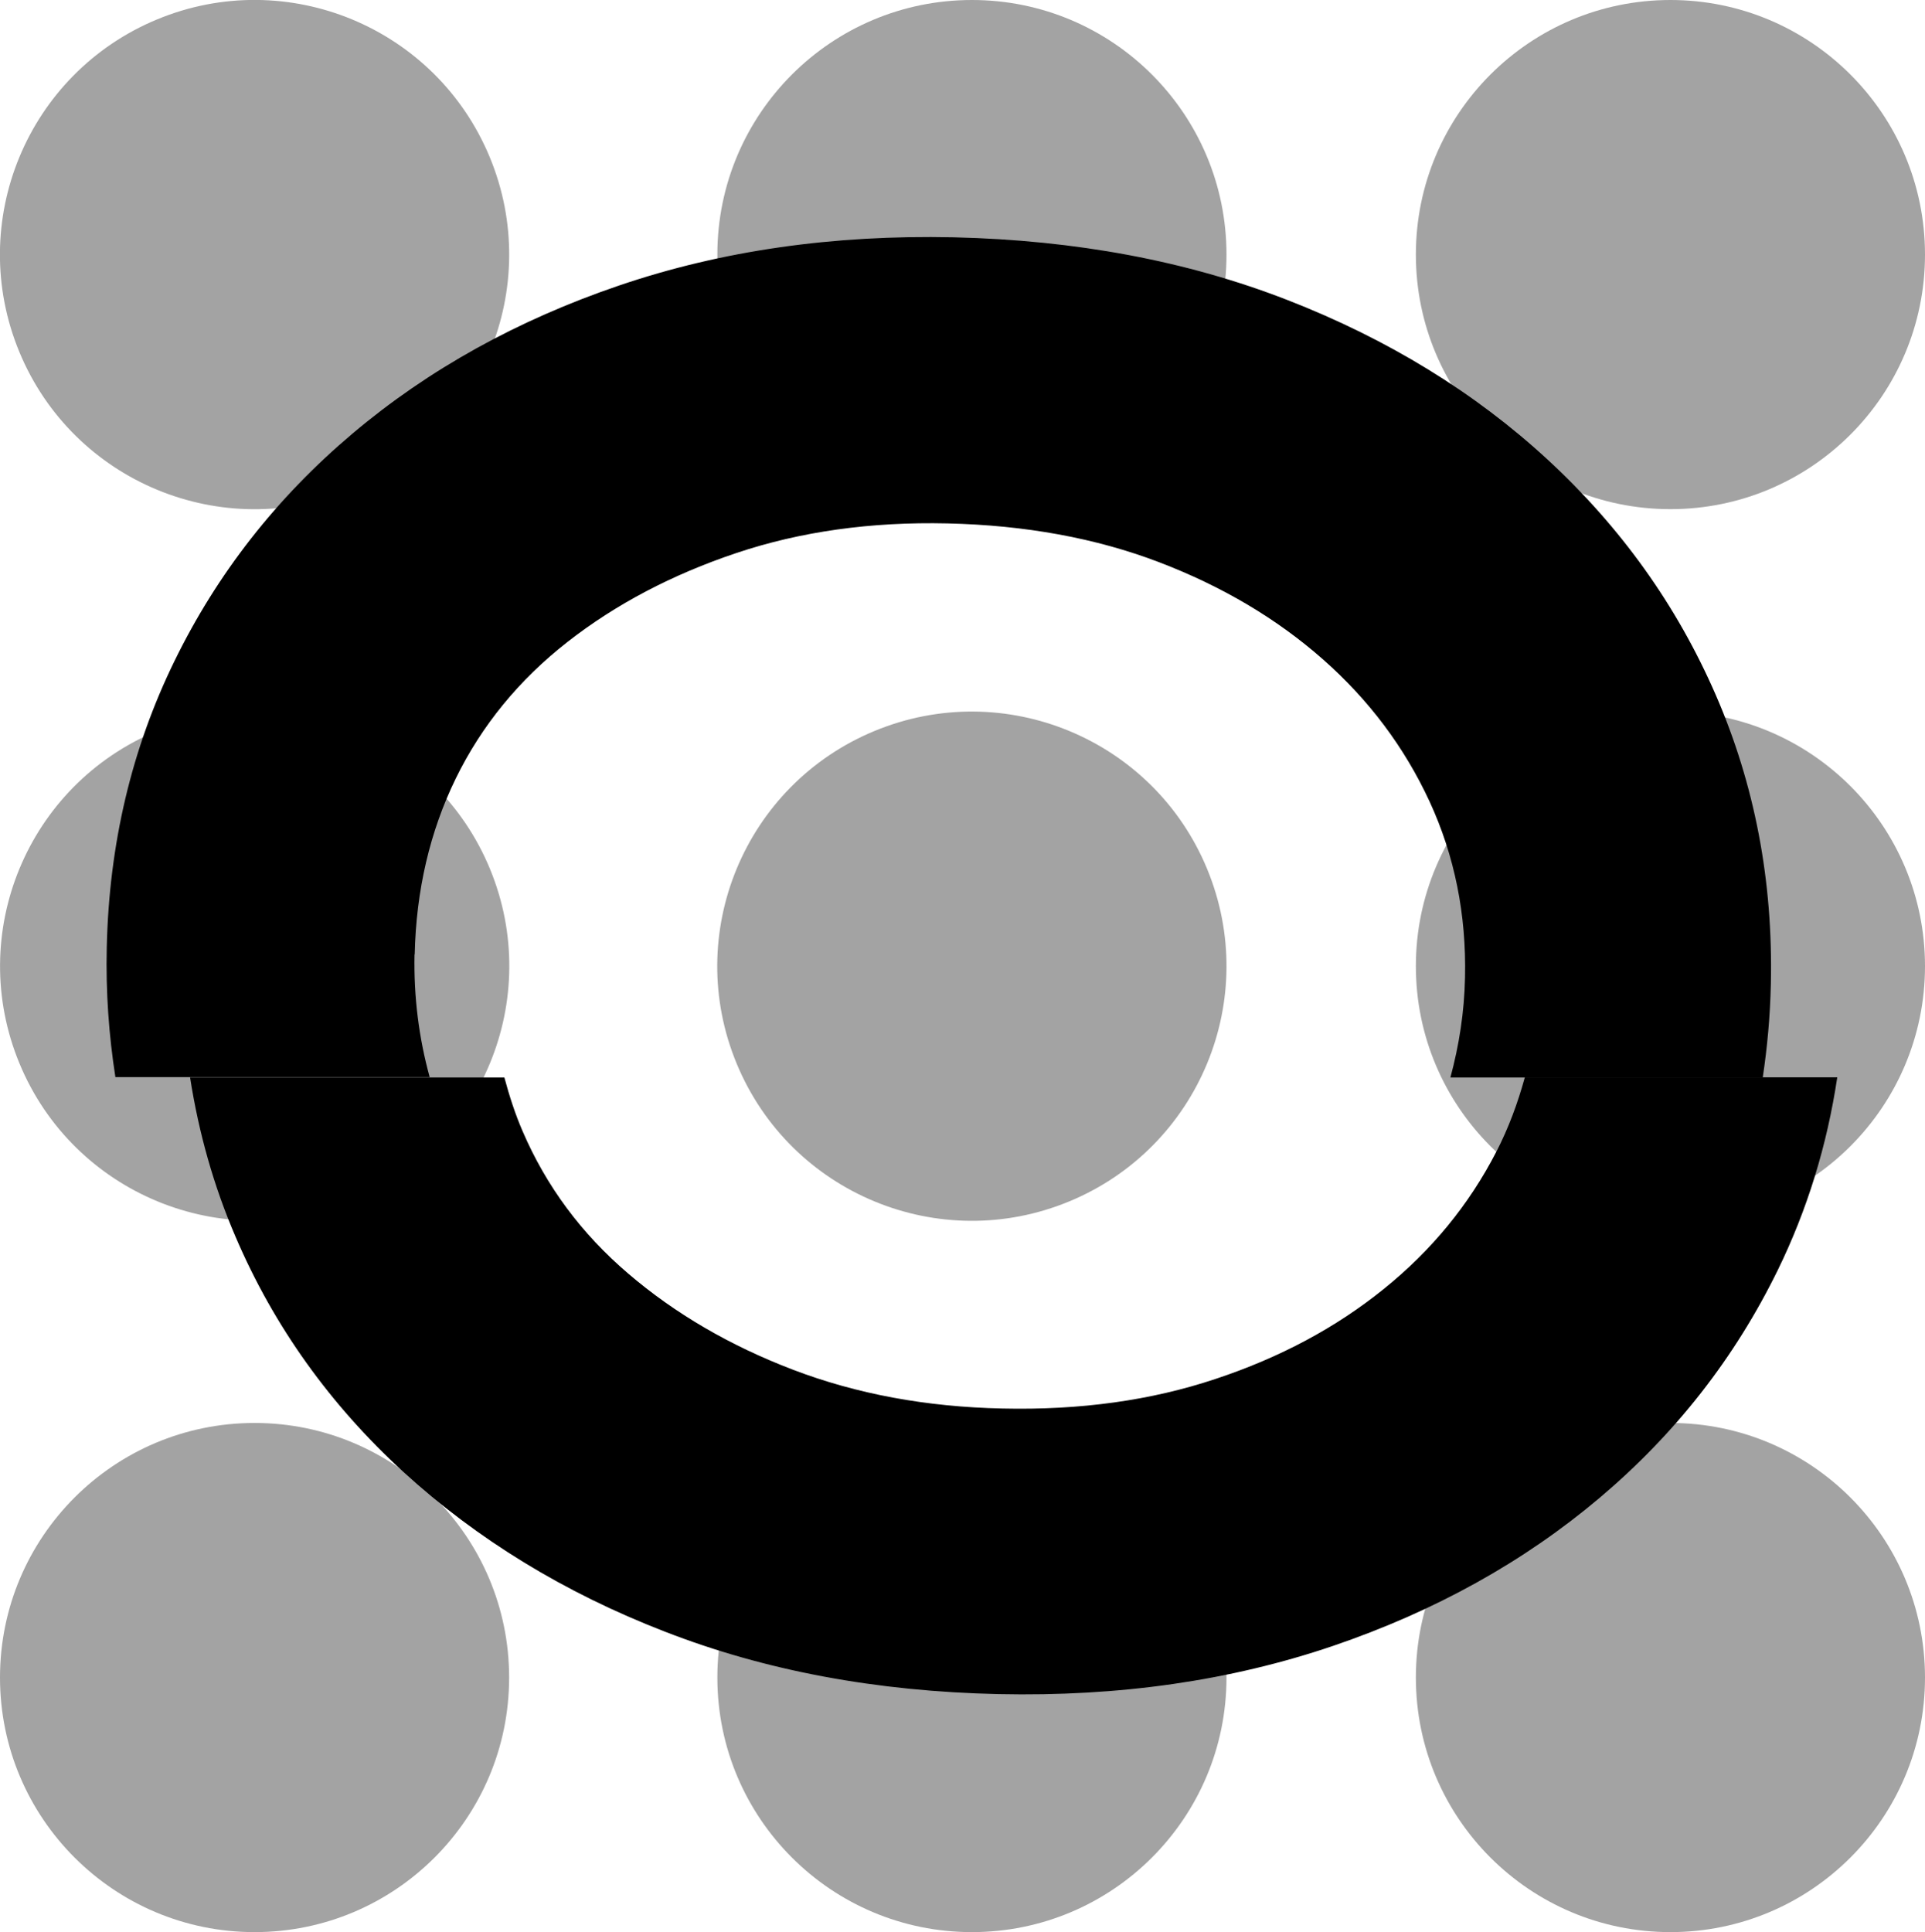 <?xml version="1.0" encoding="UTF-8"?>
<svg id="Calque_2" data-name="Calque 2" xmlns="http://www.w3.org/2000/svg" viewBox="0 0 109.27 109.67">
  <defs>
    <style>
      .cls-1 {
        opacity: .36;
      }
    </style>
  </defs>
  <g id="Calque_1-2" data-name="Calque 1">
    <g class="cls-1">
      <circle cx="14.45" cy="14.45" r="14.45" transform="translate(-4.43 6.63) rotate(-22.5)"/>
      <circle cx="55.17" cy="14.45" r="14.45"/>
      <circle cx="94.82" cy="14.45" r="14.45"/>
      <circle cx="14.45" cy="54.84" r="14.45" transform="translate(-19.88 9.7) rotate(-22.5)"/>
      <circle cx="55.17" cy="54.84" r="14.45" transform="translate(-16.79 25.29) rotate(-22.5)"/>
      <circle cx="94.82" cy="54.84" r="14.45"/>
      <circle cx="14.45" cy="95.22" r="14.45"/>
      <circle cx="55.17" cy="95.22" r="14.45"/>
      <circle cx="94.82" cy="95.22" r="14.45"/>
    </g>
    <path d="m86.55,61.17c-.4,1.45-.92,2.86-1.61,4.2-1.55,3.01-3.68,5.61-6.4,7.8-2.71,2.19-5.89,3.89-9.54,5.1-3.65,1.22-7.68,1.78-12.09,1.68-4.34-.09-8.3-.83-11.89-2.2-3.59-1.37-6.71-3.19-9.36-5.46-2.66-2.27-4.65-4.96-5.99-8.07-.43-.99-.76-2.02-1.04-3.06H10.79c.49,3.14,1.34,6.16,2.58,9.04,2.17,5.07,5.35,9.52,9.53,13.35,4.18,3.82,9.12,6.85,14.83,9.06,5.7,2.22,12.02,3.4,18.95,3.55,6.85.15,13.17-.76,18.97-2.73,5.79-1.97,10.84-4.77,15.15-8.41,4.31-3.64,7.67-7.94,10.11-12.92,1.68-3.44,2.8-7.09,3.38-10.95h-17.73Z"/>
    <path d="m23.54,54.19c.08-3.65.86-6.99,2.33-10,1.47-3.01,3.59-5.6,6.34-7.75,2.75-2.15,5.95-3.83,9.59-5.05,3.64-1.22,7.64-1.78,11.98-1.68,4.41.1,8.42.83,12.01,2.2,3.59,1.37,6.69,3.21,9.31,5.52,2.61,2.3,4.63,5,6.05,8.07,1.42,3.08,2.09,6.41,2.01,9.98-.04,1.98-.34,3.87-.83,5.68h17.73c.26-1.73.42-3.49.46-5.31.13-5.86-.92-11.33-3.13-16.41-2.21-5.08-5.39-9.52-9.54-13.35-4.14-3.82-9.07-6.84-14.77-9.06-5.7-2.22-12.02-3.4-18.95-3.56-6.85-.15-13.18.76-18.97,2.73-5.79,1.97-10.84,4.77-15.15,8.41-4.31,3.64-7.68,7.94-10.11,12.92-2.43,4.97-3.71,10.39-3.84,16.25-.06,2.53.12,4.98.49,7.36h17.84c-.61-2.22-.91-4.54-.86-6.98Z"/>
  </g>
</svg>